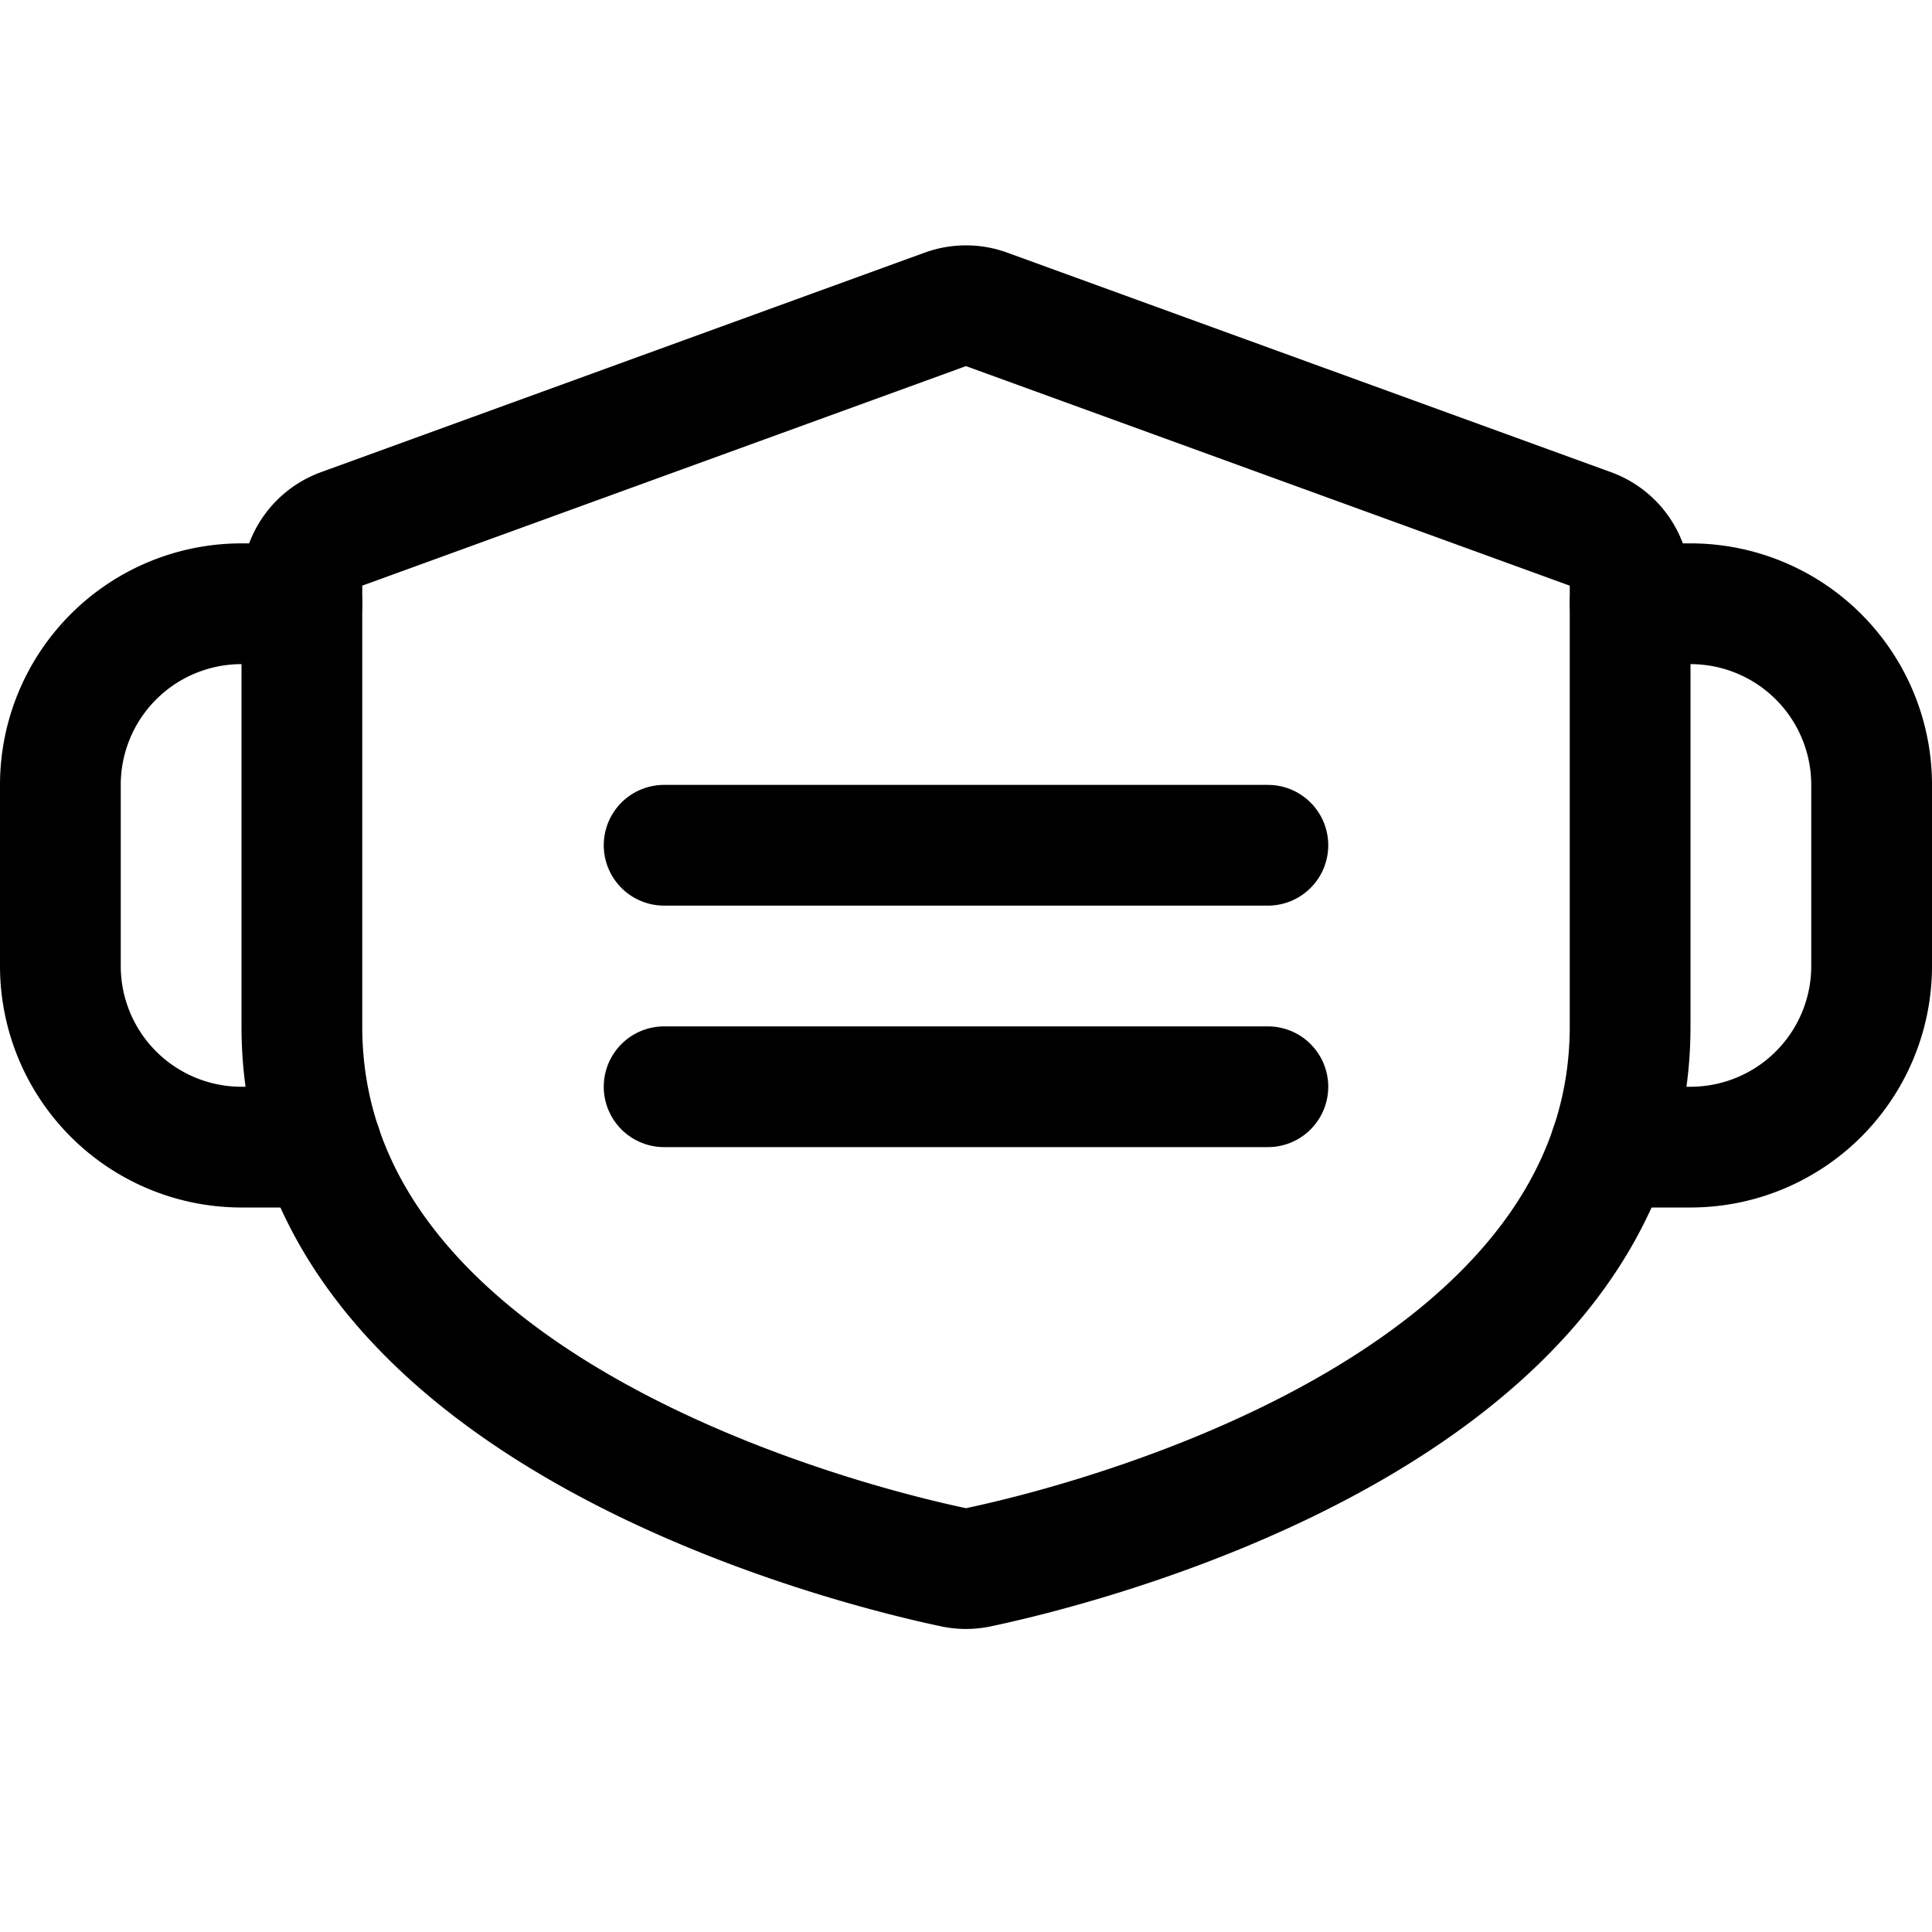 <svg id="Raw" xmlns="http://www.w3.org/2000/svg" viewBox="0 0 256 256">
  <rect width="256" height="256" fill="none"/>
  <path d="M216,136c0,51.505-74.44,69.174-86.39,71.678a7.808,7.808,0,0,1-3.22,0C114.44,205.174,40,187.505,40,136V77.603a8,8,0,0,1,5.266-7.518l80-29.091a8,8,0,0,1,5.468,0l80,29.091A8,8,0,0,1,216,77.603Z" fill="none" stroke="#000" stroke-linecap="round" stroke-linejoin="round" stroke-width="16"/>
  <line x1="88" y1="112" x2="168" y2="112" fill="none" stroke="#000" stroke-linecap="round" stroke-linejoin="round" stroke-width="16"/>
  <line x1="88" y1="144" x2="168" y2="144" fill="none" stroke="#000" stroke-linecap="round" stroke-linejoin="round" stroke-width="16"/>
  <path d="M213.41,152H224a24,24,0,0,0,24-24V104a24,24,0,0,0-24-24h-8" fill="none" stroke="#000" stroke-linecap="round" stroke-linejoin="round" stroke-width="16"/>
  <path d="M42.591,152H32A24,24,0,0,1,8,128V104A24,24,0,0,1,32,80h8" fill="none" stroke="#000" stroke-linecap="round" stroke-linejoin="round" stroke-width="16"/>
</svg>
